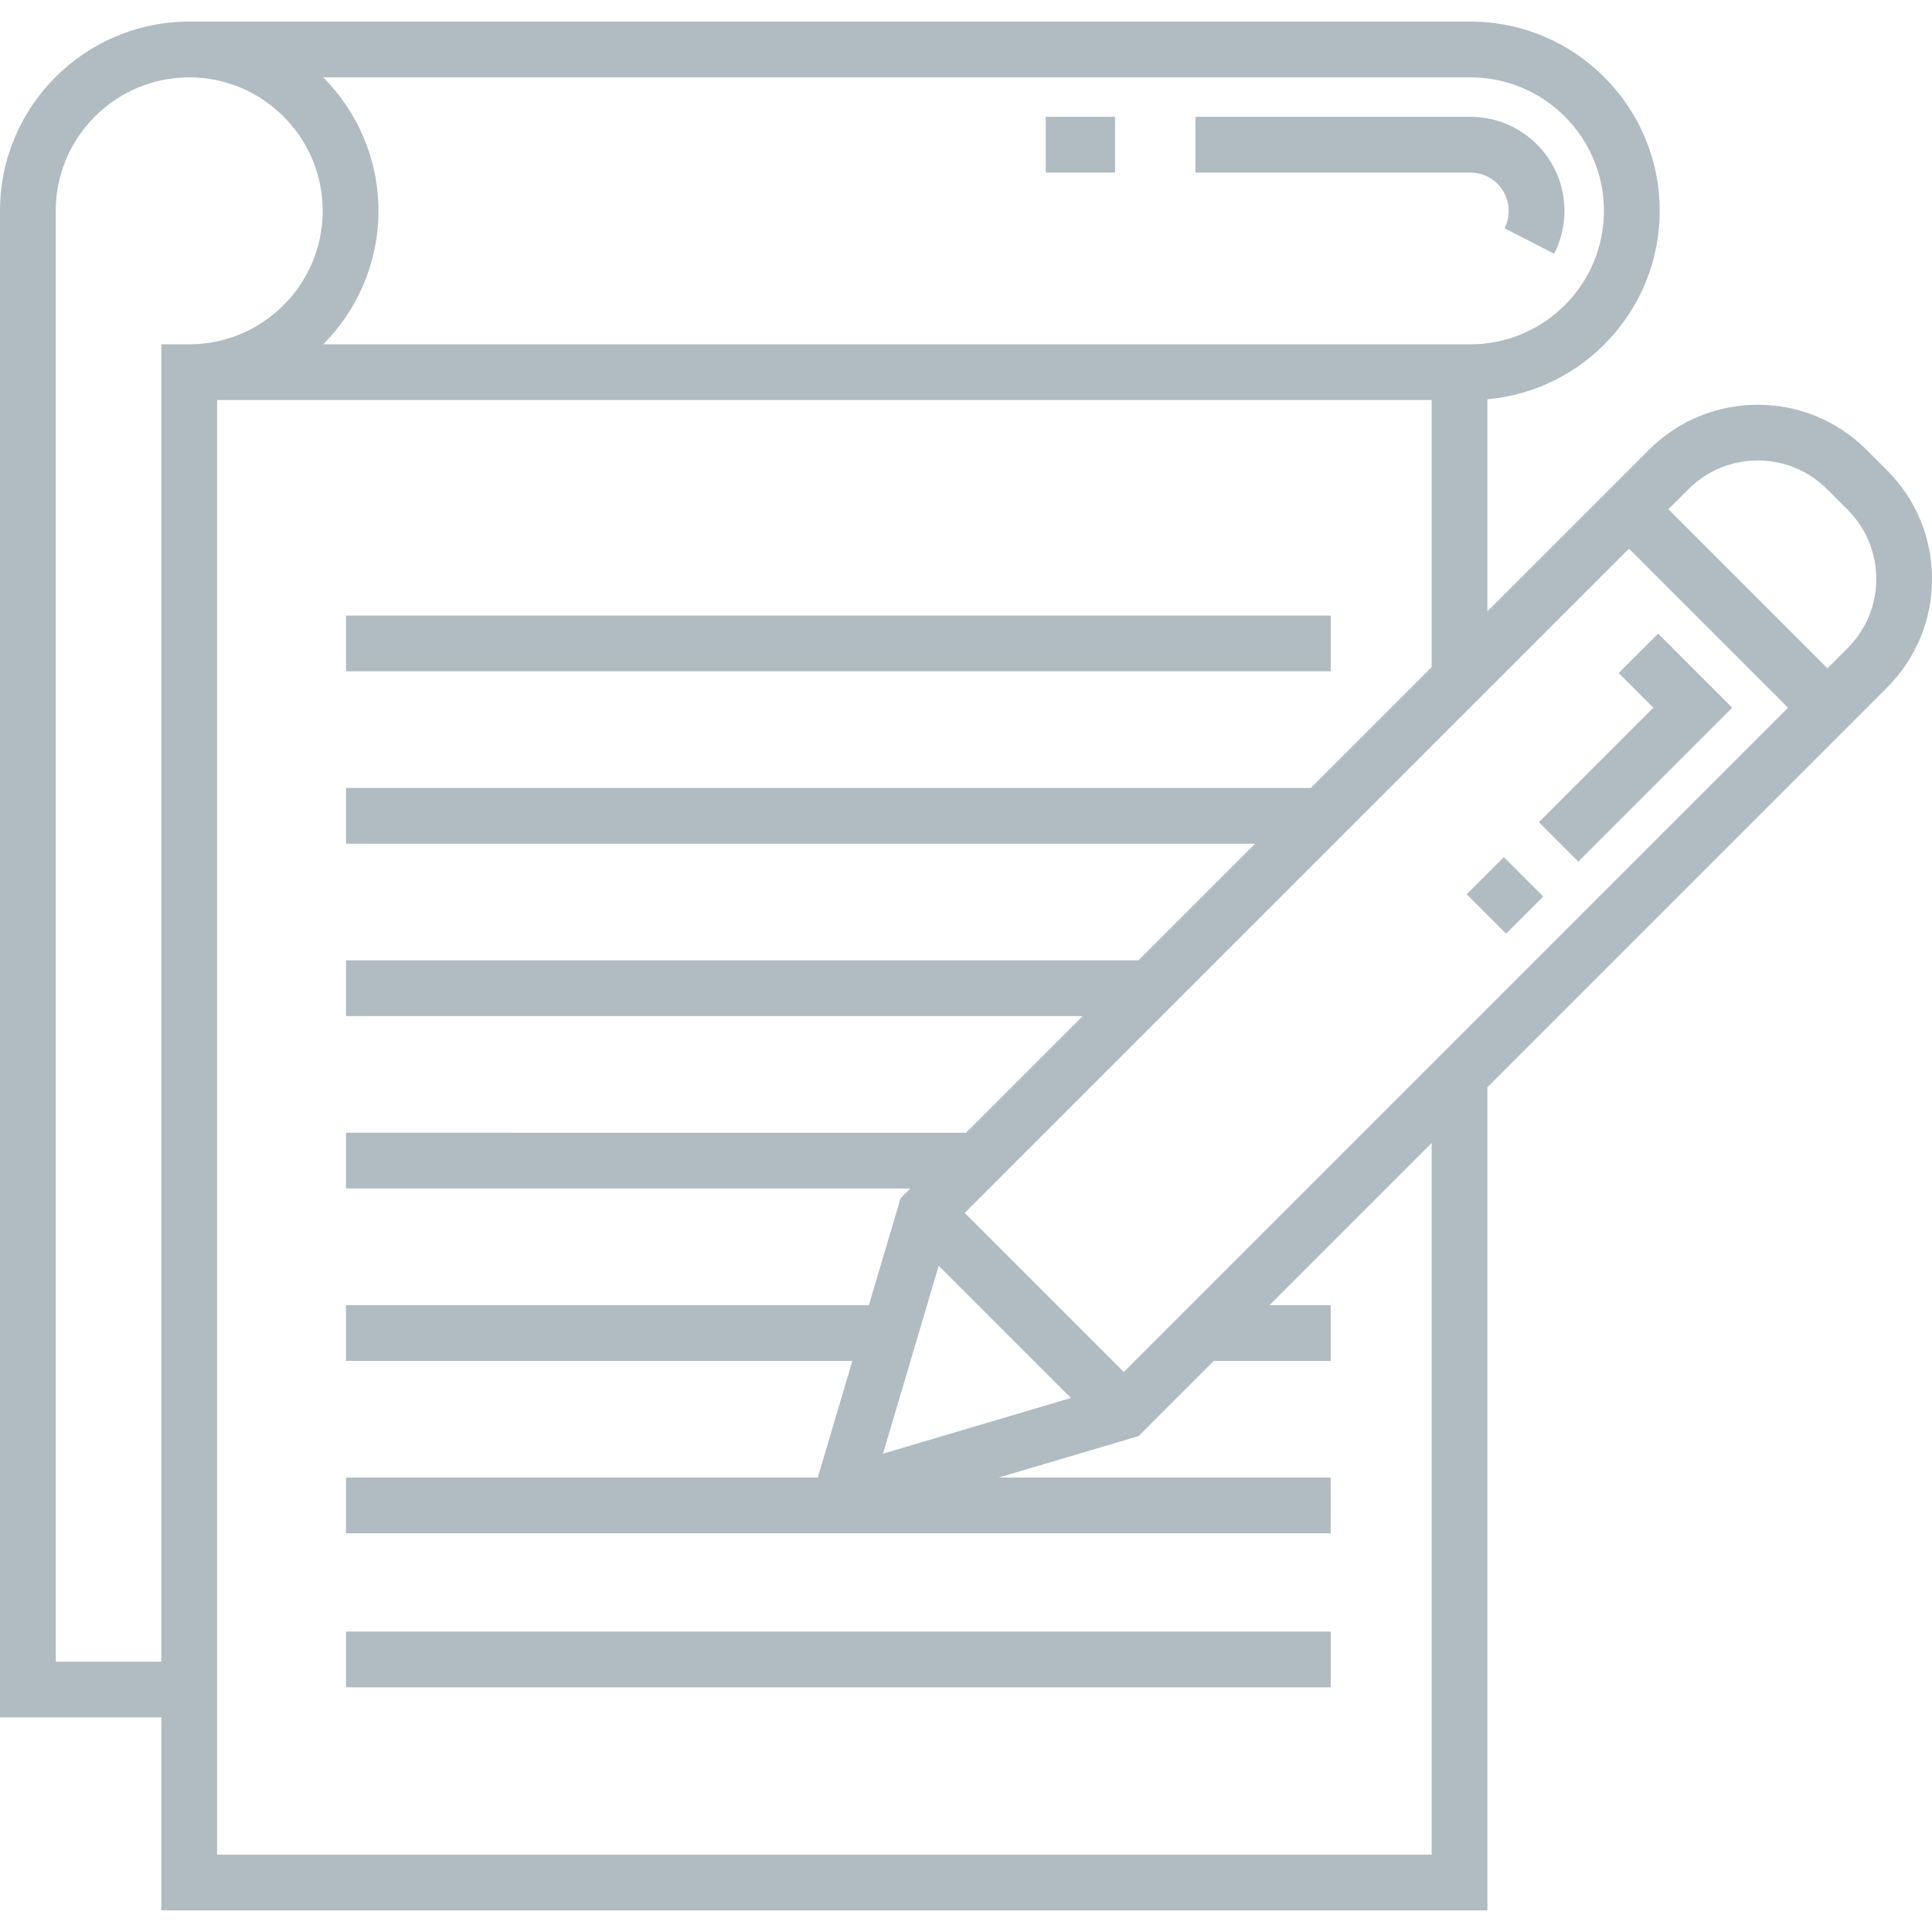 <?xml version="1.0" encoding="iso-8859-1"?>
<!-- Generator: Adobe Illustrator 19.0.0, SVG Export Plug-In . SVG Version: 6.00 Build 0)  -->
<svg xmlns="http://www.w3.org/2000/svg" xmlns:xlink="http://www.w3.org/1999/xlink" version="1.1" id="Layer_1" x="0px" y="0px" viewBox="0 0 511.998 511.998" style="enable-background:new 0 0 511.998 511.998;" xml:space="preserve" width="512px" height="512px">
<g>
	<g>
		<path d="M389.688,30.963h-72.885v14.771h72.885c5.591,0.001,10.14,4.549,10.14,10.141c0,1.626-0.374,3.178-1.112,4.612    l13.135,6.755c1.797-3.494,2.747-7.425,2.747-11.367C414.599,42.138,403.424,30.963,389.688,30.963z" fill="#b0bbc2"/>
	</g>
</g>
<g>
	<g>
		<rect x="277.145" y="30.964" width="18.351" height="14.771" fill="#b0bbc2"/>
	</g>
</g>
<g>
	<g>
		<rect x="91.695" y="163.135" width="260.956" height="14.771" fill="#b0bbc2"/>
	</g>
</g>
<g>
	<g>
		<rect x="91.695" y="432.382" width="260.956" height="14.771" fill="#b0bbc2"/>
	</g>
</g>
<g>
	<g>
		<polygon points="439.419,167.922 428.974,178.366 438.158,187.551 407.829,217.88 418.273,228.325 459.047,187.551   " fill="#b0bbc2"/>
	</g>
</g>
<g>
	<g>
		
			<rect x="391.939" y="229.886" transform="matrix(0.707 -0.707 0.707 0.707 -50.943 351.556)" width="13.914" height="14.77" fill="#b0bbc2"/>
	</g>
</g>
<g>
	<g>
		<path d="M500.074,124.633l-5.464-5.464c-15.873-15.874-41.704-15.874-57.578,0l-5.341,5.341l-10.445,10.444l-27.072,27.072    v-56.217c25.554-2.279,45.658-23.797,45.658-49.934c0-27.65-22.496-50.146-50.145-50.146H50.145C22.496,5.729,0,28.224,0,55.874    v399.255h42.76v51.141h351.416v-218.16l90.113-90.113l7.892-7.893l2.551-2.551l5.341-5.341c7.69-7.69,11.925-17.913,11.925-28.788    S507.765,132.322,500.074,124.633z M85.65,20.5h304.038c19.506,0,35.374,15.869,35.374,35.375s-15.869,35.374-35.374,35.374H85.65    c9.042-9.075,14.641-21.583,14.641-35.374C100.291,42.082,94.693,29.575,85.65,20.5z M42.76,91.248L42.76,91.248v349.11H14.771    V55.874c0-19.506,15.87-35.375,35.375-35.375c19.505,0,35.374,15.87,35.374,35.375c0,19.506-15.87,35.374-35.374,35.374H42.76z     M379.406,491.499L379.406,491.499H57.53V106.02h321.875v70.776l-32.022,32.021H91.692v14.771h240.922l-30.915,30.915H91.692    v14.771h195.237l-30.914,30.914H91.692v14.771h149.553l-2.577,2.577l-8.401,28.338H91.692v14.771h134.197l-9.165,30.915H91.692    v14.771h260.953v-14.771h-87.977l37.042-10.98l19.933-19.933h31.001v-14.771h-16.23l42.992-42.992V491.499z M248.768,335.428    l35.047,35.047l-49.813,14.767L248.768,335.428z M297.812,363.584l-42.153-42.153l176.032-176.032l42.153,42.153L297.812,363.584z     M489.631,171.766l-5.341,5.341l-42.153-42.153l5.341-5.341c10.115-10.115,26.573-10.115,36.689,0l5.464,5.464    c4.9,4.9,7.599,11.415,7.599,18.344C497.229,160.351,494.53,166.866,489.631,171.766z" fill="#b0bbc2"/>
	</g>
</g>
<g>
</g>
<g>
</g>
<g>
</g>
<g>
</g>
<g>
</g>
<g>
</g>
<g>
</g>
<g>
</g>
<g>
</g>
<g>
</g>
<g>
</g>
<g>
</g>
<g>
</g>
<g>
</g>
<g>
</g>
</svg>
